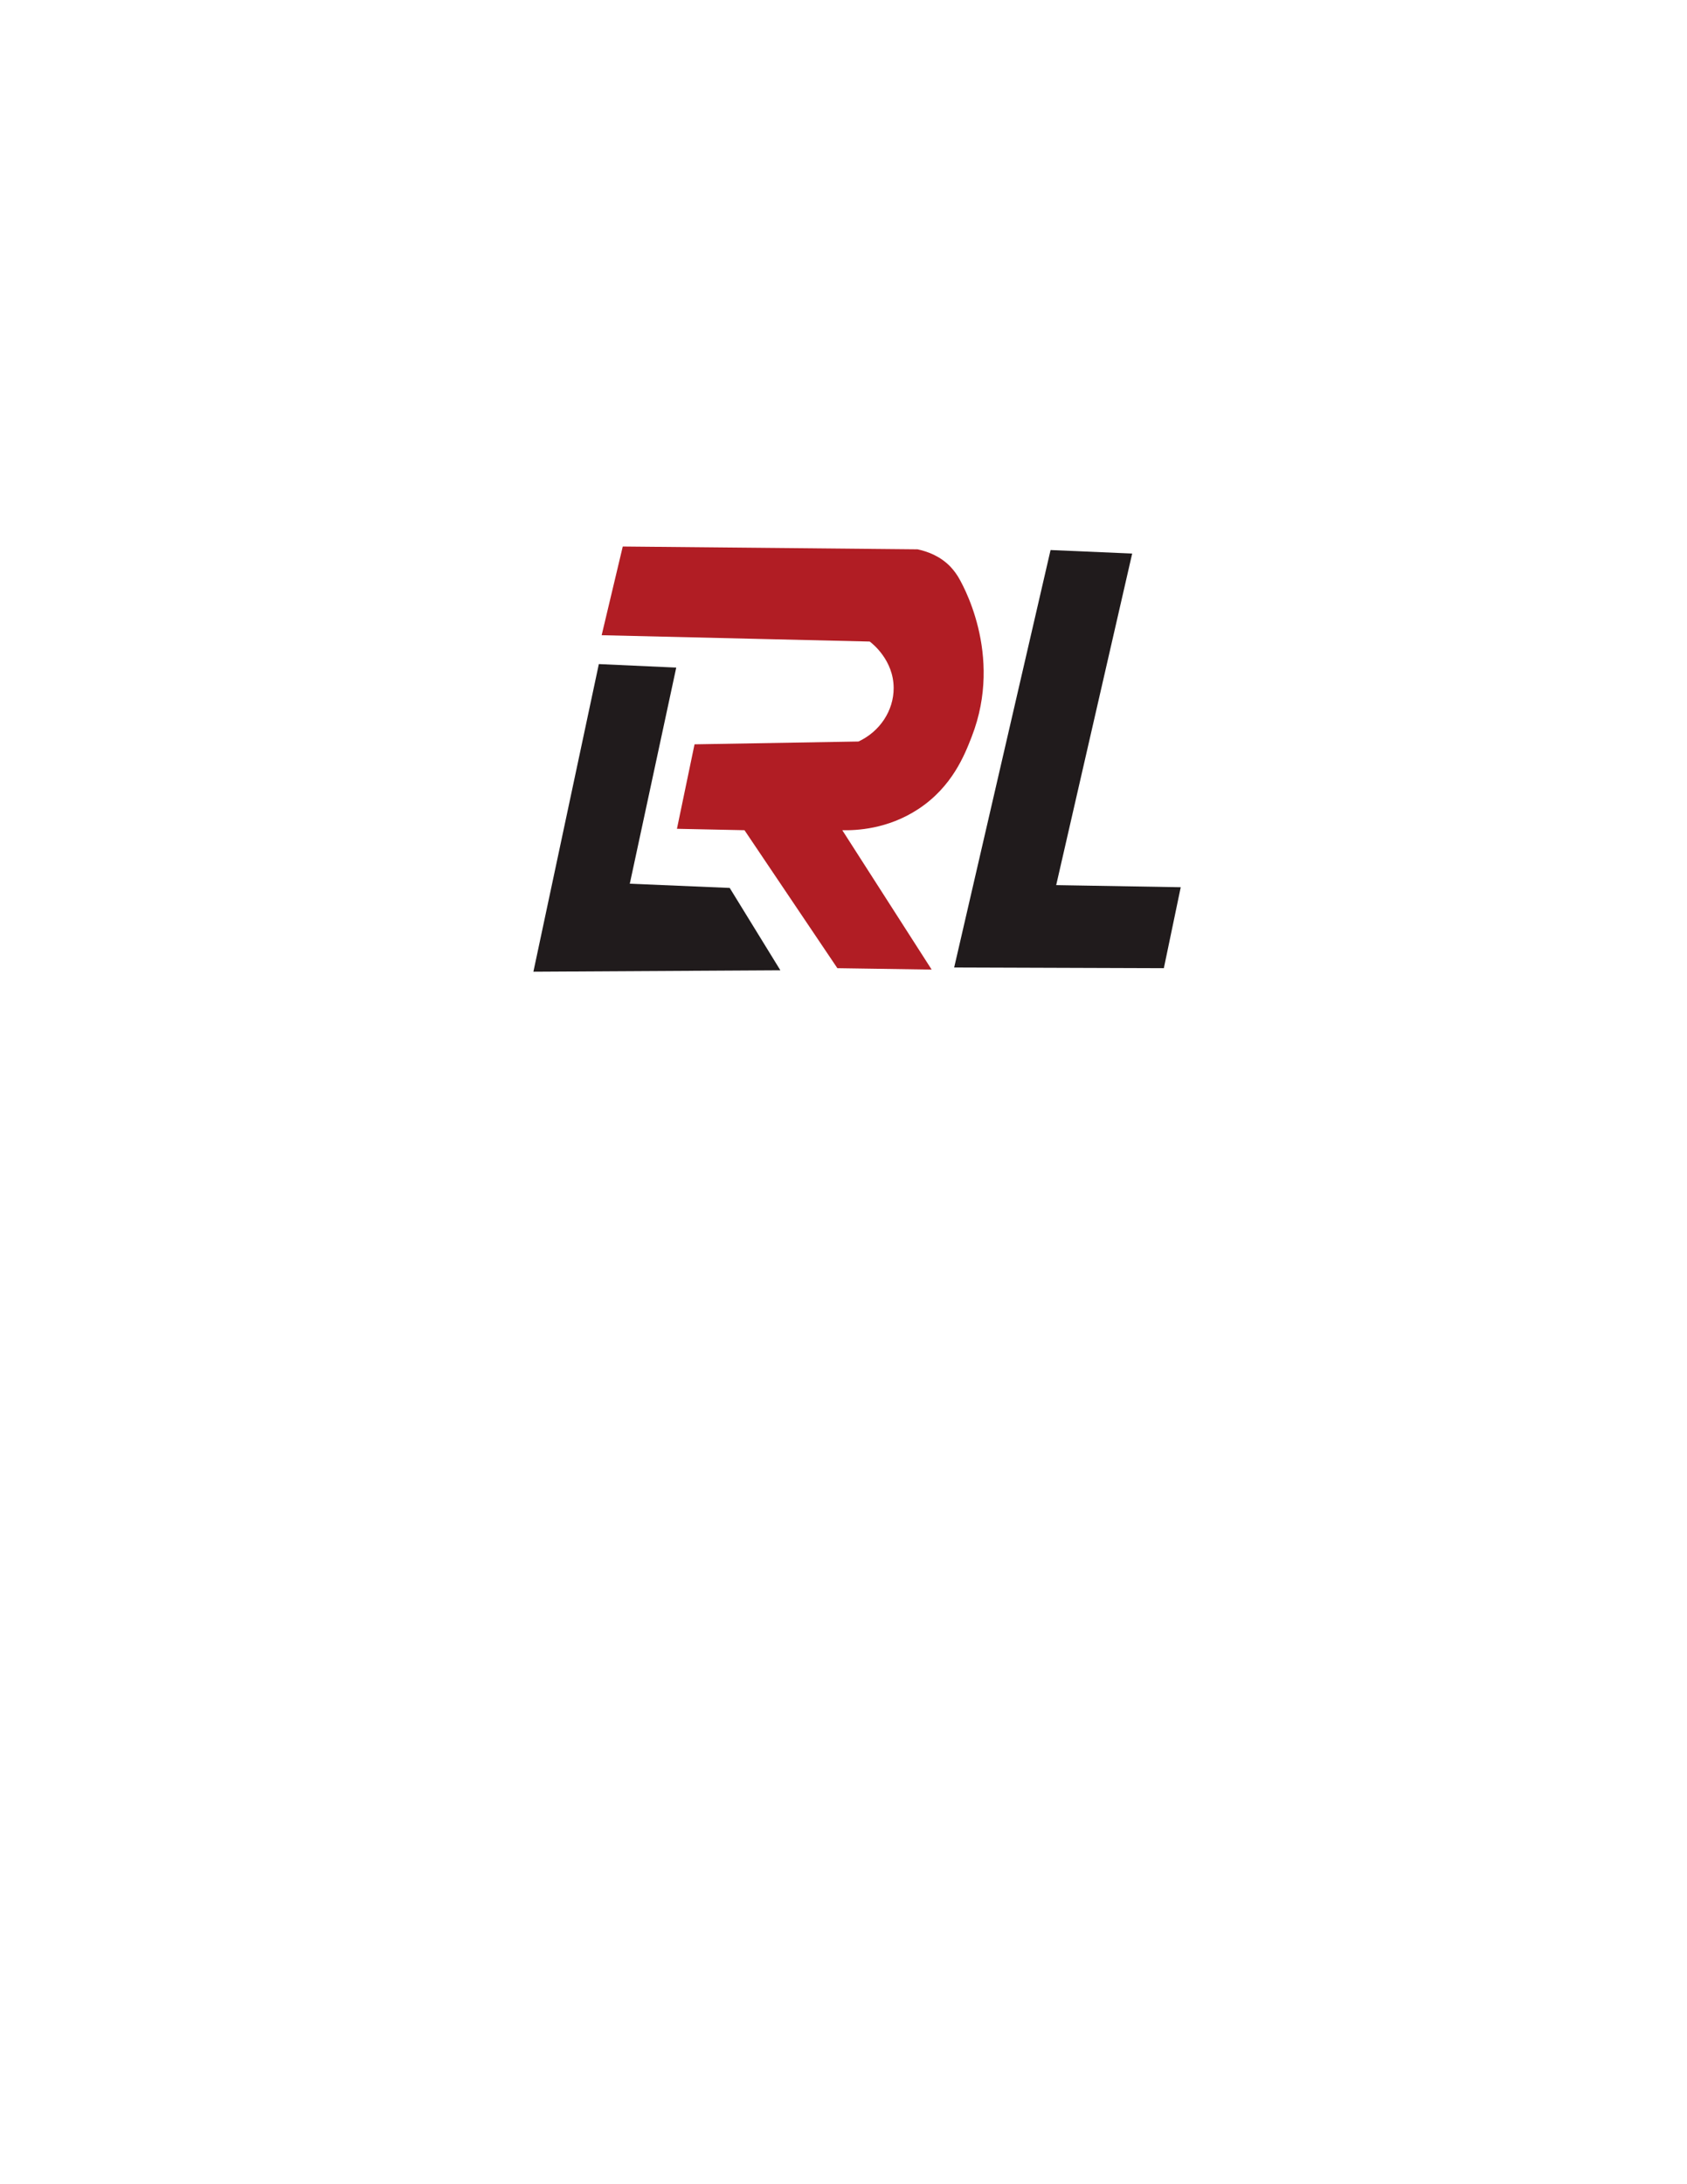 <?xml version="1.0" encoding="UTF-8" standalone="no"?>
<svg
   xmlns:dc="http://purl.org/dc/elements/1.1/"
   xmlns:cc="http://creativecommons.org/ns#"
   xmlns:rdf="http://www.w3.org/1999/02/22-rdf-syntax-ns#"
   xmlns:svg="http://www.w3.org/2000/svg"
   xmlns="http://www.w3.org/2000/svg"
   viewBox="0 0 816 1056"
   height="1056"
   width="816"
   xml:space="preserve"
   id="svg2"
   version="1.1"><defs
     id="defs6"><clipPath
       id="clipPath18"
       clipPathUnits="userSpaceOnUse"><path
         id="path16"
         d="M 0,792 H 612 V 0 H 0 Z" /></clipPath></defs><g
     transform="matrix(1.333,0,0,-1.333,0,1056)"
     id="g10"><g
       id="g12"><g
         clip-path="url(#clipPath18)"
         id="g14"><g
           transform="translate(217.298,551.34)"
           id="g20"><path
             id="path22"
             style="fill:#201b1c;fill-opacity:1;fill-rule:nonzero;stroke:none"
             d="M 0,0 C 9.362,-0.425 18.724,-0.851 28.085,-1.276 22.468,-27.404 16.851,-53.532 11.234,-79.66 c 12.085,-0.51 24.17,-1.021 36.255,-1.531 6.128,-9.958 12.256,-19.915 18.384,-29.873 -29.873,-0.17 -59.745,-0.34 -89.618,-0.51 C -15.83,-74.383 -7.915,-37.191 0,0" /></g><g
           transform="translate(225.978,593.979)"
           id="g24"><path
             id="path26"
             style="fill:#b11d24;fill-opacity:1;fill-rule:nonzero;stroke:none"
             d="m 0,0 c -2.553,-10.723 -5.106,-21.447 -7.659,-32.17 32.425,-0.766 64.851,-1.532 97.276,-2.298 0.92,-0.691 8.653,-6.709 8.681,-16.851 0.022,-8.183 -4.981,-15.79 -12.766,-19.404 -19.83,-0.34 -39.659,-0.681 -59.489,-1.022 -2.128,-10.212 -4.255,-20.425 -6.383,-30.638 8.17,-0.17 16.34,-0.34 24.51,-0.511 11.234,-16.68 22.469,-33.361 33.703,-50.042 11.403,-0.17 22.808,-0.34 34.212,-0.511 -10.809,16.851 -21.616,33.702 -32.425,50.553 4.898,-0.115 16.367,0.297 27.574,7.66 12.337,8.105 16.838,19.692 19.405,26.298 11.656,30.004 -3.813,56.139 -5.107,58.213 -1.154,1.849 -2.553,3.319 -2.553,3.319 -3.852,4.046 -8.65,5.667 -12,6.383" /></g><g
           transform="translate(381.213,592.702)"
           id="g28"><path
             id="path30"
             style="fill:#201b1c;fill-opacity:1;fill-rule:nonzero;stroke:none"
             d="m 0,0 c -11.66,-50.468 -23.319,-100.936 -34.979,-151.404 25.362,-0.085 50.723,-0.171 76.085,-0.256 2.042,9.787 4.085,19.575 6.128,29.362 -15.064,0.256 -30.128,0.511 -45.192,0.766 9.192,40.085 18.384,80.17 27.575,120.256 C 19.744,-0.851 9.872,-0.426 0,0" /></g></g></g></g></svg>